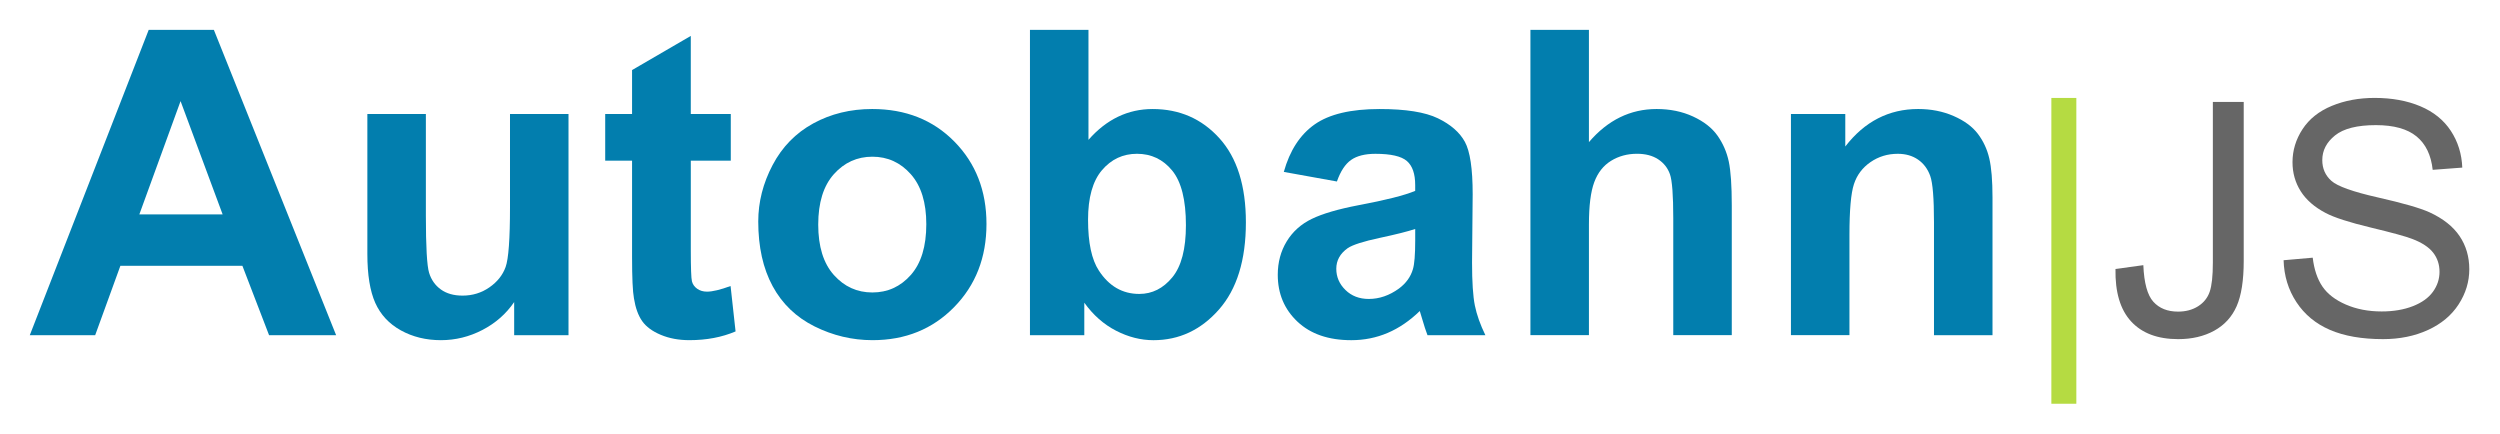 <?xml version="1.0" encoding="UTF-8" standalone="no"?>
<svg xmlns:rdf="http://www.w3.org/1999/02/22-rdf-syntax-ns#" xmlns="http://www.w3.org/2000/svg" version="1.1" xmlns:cc="http://creativecommons.org/ns#" xmlns:xlink="http://www.w3.org/1999/xlink" viewBox="0 0 167.13 29" xmlns:dc="http://purl.org/dc/elements/1.1/">
<g transform="matrix(.675 0 0 .675 -26.921 -5.593)">
<path fill="#027eae" d="m73.172 41.481h-6.641l-2.64-6.868h-12.086l-2.495 6.868h-6.476l11.776-30.235h6.455zm-11.24-11.962-4.166-11.219-4.083 11.219z"/>
<path fill="#027eae" d="m90.806 41.481v-3.279c-0.797 1.169-1.846 2.09-3.145 2.764-1.299 0.674-2.671 1.011-4.114 1.011-1.471 0-2.791-0.323-3.96-0.969-1.169-0.646-2.014-1.554-2.537-2.722-0.522-1.169-0.784-2.784-0.784-4.847v-13.859h5.795v10.065c-0 3.08 0.107 4.967 0.32 5.661 0.213 0.694 0.602 1.244 1.165 1.65 0.564 0.406 1.279 0.608 2.145 0.608 0.99 0 1.877-0.272 2.66-0.815 0.784-0.543 1.32-1.217 1.609-2.021 0.289-0.804 0.433-2.774 0.433-5.909v-9.24h5.795v21.903z"/>
<path fill="#027eae" d="m112.26 19.578v4.62h-3.96v8.827c-0 1.787 0.038 2.829 0.113 3.125 0.076 0.296 0.247 0.54 0.516 0.732 0.268 0.193 0.595 0.289 0.98 0.289 0.536 0 1.313-0.186 2.33-0.557l0.495 4.496c-1.347 0.577-2.874 0.866-4.579 0.866-1.045 0-1.987-0.175-2.825-0.526-0.839-0.351-1.454-0.804-1.846-1.361-0.392-0.557-0.663-1.31-0.815-2.258-0.124-0.674-0.186-2.035-0.186-4.084v-9.549h-2.66v-4.62h2.66v-4.352l5.816-3.382v7.734z"/>
<path fill="#027eae" d="m114.98 30.22c0-1.925 0.474-3.788 1.423-5.589 0.949-1.801 2.293-3.176 4.032-4.125 1.739-0.949 3.681-1.423 5.826-1.423 3.314 0 6.029 1.076 8.147 3.228 2.117 2.152 3.176 4.871 3.176 8.157-0 3.314-1.069 6.06-3.207 8.239s-4.83 3.269-8.074 3.269c-2.007 0-3.922-0.454-5.744-1.361-1.822-0.907-3.207-2.238-4.156-3.991-0.949-1.753-1.423-3.888-1.423-6.404zm5.94 0.309c0 2.172 0.516 3.836 1.547 4.991s2.303 1.732 3.816 1.732c1.512 0 2.781-0.577 3.805-1.732 1.024-1.155 1.536-2.832 1.536-5.032-0-2.145-0.512-3.795-1.536-4.95-1.024-1.155-2.293-1.732-3.805-1.732-1.512 0-2.784 0.578-3.816 1.732-1.031 1.155-1.547 2.819-1.547 4.991z"/>
<path fill="#027eae" d="m141.89 41.481v-30.235h5.795v10.89c1.787-2.035 3.905-3.052 6.352-3.052 2.667 0 4.874 0.966 6.62 2.898s2.619 4.706 2.619 8.322c-0 3.74-0.89 6.62-2.671 8.642-1.781 2.021-3.943 3.032-6.486 3.032-1.251 0-2.485-0.313-3.702-0.938s-2.265-1.55-3.145-2.774v3.217zm5.754-11.426c-0 2.269 0.357 3.946 1.072 5.032 1.004 1.54 2.337 2.31 4.001 2.31 1.279 0 2.368-0.547 3.269-1.64 0.901-1.093 1.351-2.815 1.351-5.166-0-2.502-0.454-4.307-1.361-5.414-0.907-1.107-2.069-1.66-3.486-1.66-1.389 0-2.544 0.54-3.465 1.619-0.921 1.079-1.382 2.719-1.382 4.919z"/>
<path fill="#027eae" d="m172.29 26.261-5.259-0.949c0.591-2.117 1.609-3.685 3.052-4.702 1.444-1.017 3.589-1.526 6.435-1.526 2.585 0 4.51 0.306 5.775 0.918 1.265 0.612 2.155 1.389 2.671 2.33 0.516 0.942 0.773 2.671 0.773 5.187l-0.062 6.765c-0 1.925 0.093 3.345 0.278 4.259 0.186 0.914 0.533 1.894 1.042 2.939h-5.734c-0.151-0.385-0.337-0.956-0.557-1.712-0.096-0.344-0.165-0.571-0.206-0.681-0.99 0.962-2.049 1.684-3.176 2.166-1.127 0.481-2.331 0.722-3.609 0.722-2.255 0-4.032-0.612-5.331-1.836-1.299-1.224-1.949-2.771-1.949-4.64-0-1.237 0.296-2.341 0.887-3.31 0.591-0.969 1.42-1.712 2.485-2.227 1.066-0.516 2.602-0.966 4.609-1.351 2.709-0.509 4.585-0.983 5.63-1.423v-0.577c-0-1.114-0.275-1.908-0.825-2.382-0.55-0.474-1.588-0.712-3.114-0.712-1.031 0-1.836 0.203-2.413 0.608-0.577 0.406-1.045 1.117-1.402 2.135zm7.755 4.702c-0.742 0.247-1.918 0.543-3.527 0.887-1.609 0.344-2.66 0.681-3.155 1.011-0.756 0.536-1.134 1.217-1.134 2.042 0 0.811 0.302 1.512 0.907 2.104 0.605 0.591 1.375 0.887 2.31 0.887 1.045 0 2.042-0.344 2.99-1.031 0.701-0.522 1.162-1.162 1.382-1.918 0.151-0.495 0.227-1.437 0.227-2.825z"/>
<path fill="#027eae" d="m197.25 11.246v11.116c1.87-2.186 4.104-3.279 6.703-3.279 1.334 0 2.537 0.248 3.609 0.742 1.072 0.495 1.88 1.127 2.423 1.897 0.543 0.77 0.914 1.623 1.114 2.557 0.199 0.935 0.299 2.385 0.299 4.352v12.849h-5.795v-11.57c-0-2.296-0.11-3.754-0.33-4.372-0.22-0.619-0.608-1.11-1.165-1.475-0.557-0.364-1.255-0.547-2.093-0.547-0.962 0-1.822 0.234-2.578 0.701-0.756 0.468-1.31 1.172-1.66 2.114-0.351 0.942-0.526 2.334-0.526 4.176v10.972h-5.795v-30.235z"/>
<path fill="#027eae" d="m237.22 41.481h-5.795v-11.178c-0-2.365-0.124-3.894-0.371-4.589-0.248-0.694-0.65-1.234-1.206-1.619-0.557-0.385-1.227-0.577-2.011-0.577-1.004 0-1.904 0.275-2.702 0.825-0.797 0.55-1.344 1.279-1.64 2.186-0.296 0.907-0.443 2.585-0.443 5.032v9.92h-5.795v-21.903h5.383v3.217c1.911-2.475 4.317-3.712 7.218-3.712 1.279 0 2.447 0.23 3.506 0.691 1.059 0.461 1.86 1.048 2.403 1.763 0.543 0.715 0.921 1.526 1.134 2.434 0.213 0.907 0.32 2.207 0.32 3.898z"/>
<path fill="#b5db42" d="m243.05 48.273v-30.287h2.474v30.287z"/>
<path fill="#666" d="m249.4 34.926 2.758-0.378c0.073 1.765 0.404 2.973 0.993 3.624 0.588 0.651 1.403 0.977 2.442 0.977 0.767 0 1.429-0.176 1.986-0.528 0.557-0.352 0.94-0.83 1.15-1.434 0.21-0.604 0.315-1.568 0.315-2.892v-15.916h3.057v15.743c-0 1.933-0.234 3.43-0.701 4.491-0.468 1.061-1.208 1.87-2.222 2.427-1.014 0.557-2.204 0.835-3.569 0.835-2.028 0-3.58-0.583-4.657-1.749s-1.594-2.9-1.552-5.2z"/>
<path fill="#666" d="m266.05 34.059 2.884-0.252c0.137 1.156 0.454 2.104 0.953 2.844 0.499 0.741 1.274 1.339 2.324 1.796 1.05 0.457 2.232 0.685 3.546 0.685 1.166 0 2.196-0.173 3.089-0.52 0.893-0.347 1.557-0.822 1.993-1.426 0.436-0.604 0.654-1.263 0.654-1.978-0-0.725-0.21-1.358-0.63-1.899-0.42-0.541-1.114-0.995-2.08-1.363-0.62-0.242-1.991-0.617-4.113-1.127s-3.609-0.99-4.46-1.442c-1.103-0.578-1.925-1.295-2.466-2.151-0.541-0.856-0.812-1.815-0.812-2.876 0-1.166 0.331-2.256 0.993-3.27s1.628-1.783 2.9-2.309c1.271-0.525 2.684-0.788 4.239-0.788 1.712 0 3.223 0.276 4.53 0.827 1.308 0.552 2.314 1.363 3.018 2.435 0.704 1.072 1.082 2.285 1.135 3.64l-2.931 0.221c-0.158-1.46-0.691-2.563-1.599-3.309-0.909-0.746-2.251-1.119-4.026-1.119-1.849 0-3.196 0.339-4.042 1.016-0.846 0.678-1.268 1.494-1.268 2.45 0 0.83 0.299 1.513 0.898 2.049 0.588 0.536 2.125 1.085 4.609 1.647 2.485 0.562 4.189 1.053 5.114 1.473 1.345 0.62 2.337 1.405 2.978 2.356 0.641 0.951 0.961 2.046 0.961 3.286-0 1.229-0.352 2.387-1.056 3.475-0.704 1.087-1.715 1.933-3.034 2.537-1.319 0.604-2.802 0.906-4.452 0.906-2.091 0-3.842-0.305-5.255-0.914s-2.521-1.526-3.325-2.75c-0.804-1.224-1.226-2.608-1.269-4.152z"/>
</g>
</svg>
